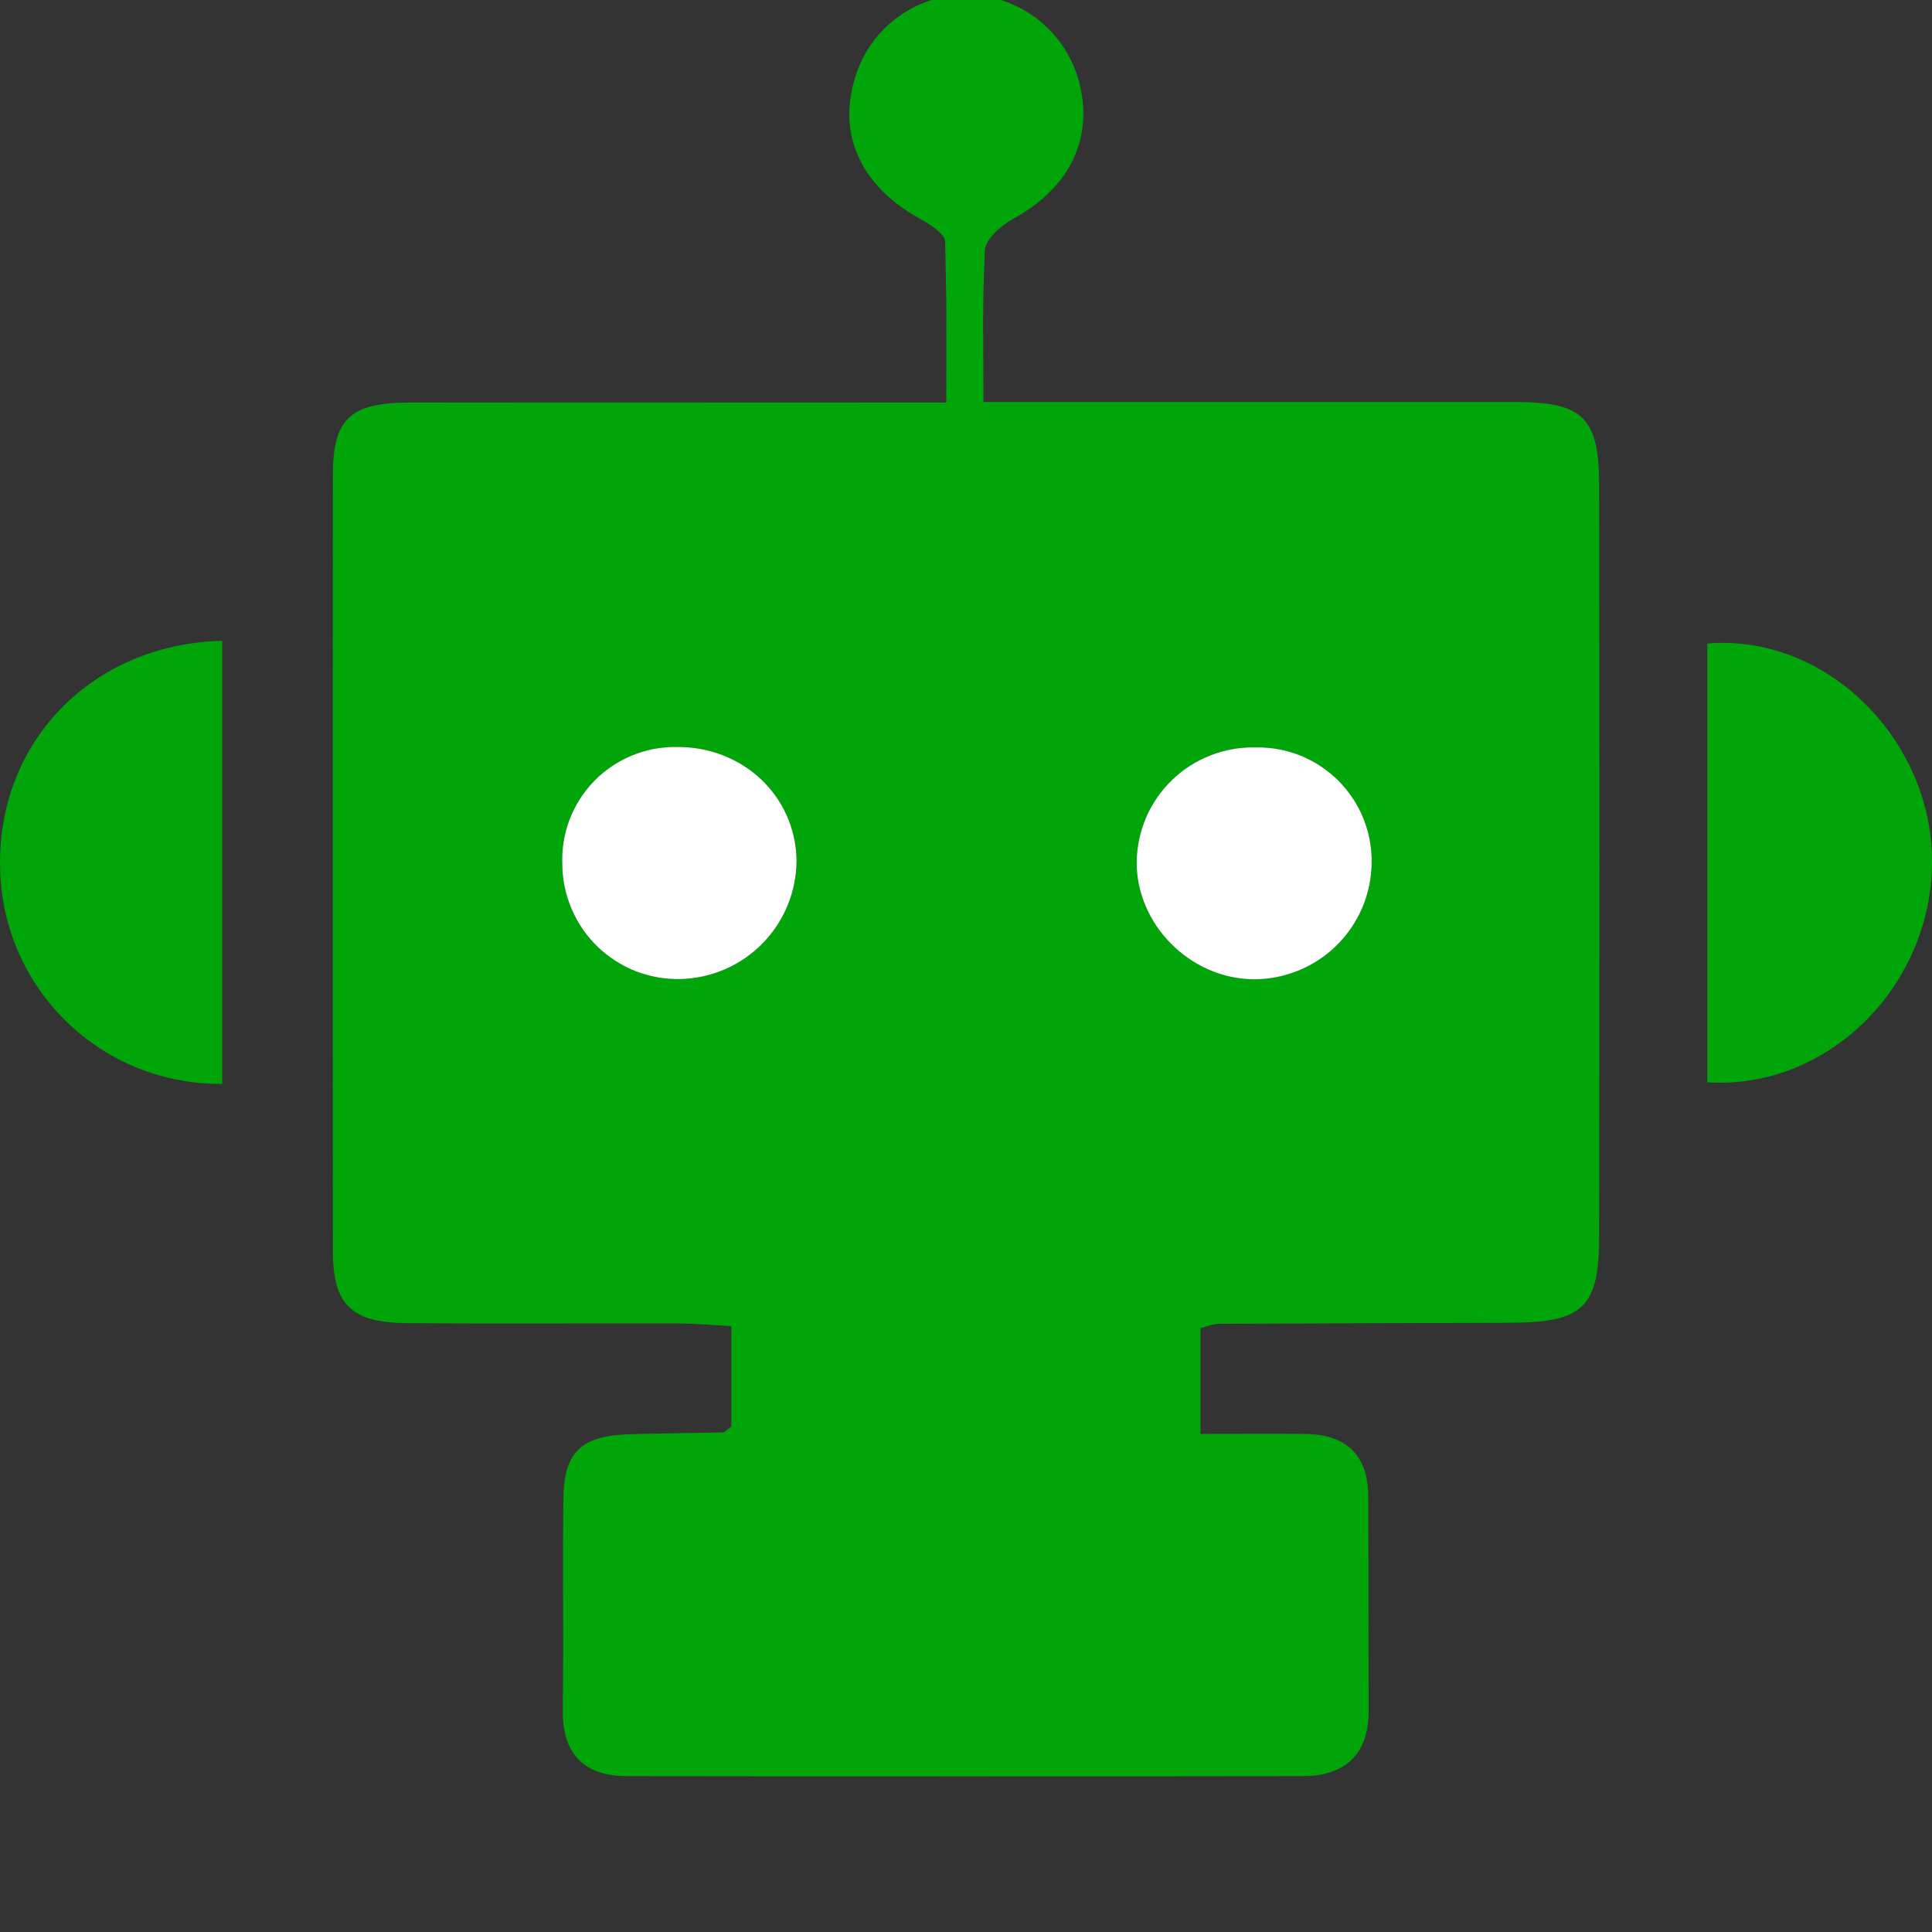 <svg width="24" height="24" viewBox="0 0 24 24" fill="none" xmlns="http://www.w3.org/2000/svg">
<rect x="0" y="0" width="24" height="24" fill="#333333" stroke="none"/>
<g id="Frame" clip-path="url(#clip0_2744_3433)">
<path id="Vector" d="M2.759 13.464C2.036 13.472 1.34 13.193 0.823 12.688C0.306 12.184 0.011 11.495 0.001 10.772C-0.029 9.212 1.142 8.002 2.76 7.96V13.466L2.759 13.464ZM21.209 13.445V7.994C22.668 7.872 23.985 9.159 24 10.678C24.013 12.233 22.718 13.54 21.209 13.445ZM15.595 9.285C15.405 9.28 15.215 9.313 15.038 9.382C14.861 9.451 14.699 9.555 14.562 9.687C14.425 9.819 14.315 9.976 14.239 10.151C14.164 10.325 14.123 10.513 14.12 10.704C14.114 11.483 14.783 12.158 15.573 12.164C15.958 12.166 16.328 12.015 16.602 11.745C16.877 11.476 17.034 11.109 17.039 10.724C17.043 10.533 17.008 10.344 16.937 10.167C16.866 9.991 16.759 9.83 16.624 9.696C16.489 9.561 16.328 9.456 16.151 9.385C15.975 9.314 15.785 9.28 15.595 9.285ZM6.985 10.743C6.987 10.933 7.027 11.121 7.103 11.296C7.178 11.471 7.287 11.629 7.424 11.761C7.562 11.893 7.724 11.996 7.901 12.065C8.079 12.134 8.268 12.167 8.458 12.162C8.844 12.151 9.209 11.99 9.478 11.714C9.746 11.438 9.896 11.067 9.895 10.682C9.88 9.886 9.227 9.27 8.4 9.279C8.21 9.277 8.021 9.314 7.845 9.387C7.669 9.46 7.51 9.569 7.377 9.706C7.245 9.843 7.142 10.006 7.074 10.184C7.007 10.362 6.977 10.552 6.985 10.743ZM9.085 17.722V16.474C8.853 16.46 8.64 16.443 8.429 16.44C7.303 16.437 6.177 16.445 5.051 16.437C4.367 16.43 4.135 16.207 4.135 15.542C4.133 12.329 4.133 9.117 4.135 5.9C4.135 5.201 4.353 5.001 5.093 5.001C7.283 4.998 9.472 5.001 11.755 5.001C11.755 4.062 11.764 3.904 11.74 2.996C11.736 2.899 11.541 2.781 11.417 2.71C10.721 2.327 10.417 1.71 10.605 1.026C10.684 0.712 10.866 0.434 11.122 0.236C11.378 0.038 11.692 -0.069 12.016 -0.067C12.681 -0.058 13.255 0.401 13.412 1.046C13.582 1.744 13.271 2.347 12.577 2.723C12.431 2.804 12.236 2.98 12.234 3.113C12.2 3.965 12.217 4.07 12.217 4.994H18.832C19.658 4.994 19.862 5.186 19.865 6.017C19.87 9.131 19.87 12.245 19.865 15.359C19.865 16.248 19.663 16.43 18.748 16.432C17.543 16.436 16.337 16.439 15.132 16.445C15.073 16.445 15.017 16.471 14.913 16.499V17.813C15.346 17.813 15.779 17.81 16.21 17.813C16.721 17.817 16.995 18.073 16.997 18.588C17.002 19.724 16.997 20.114 17.002 21.253C17.002 21.799 16.704 22.064 16.179 22.064C13.385 22.068 10.593 22.068 7.796 22.064C7.264 22.064 6.985 21.799 6.991 21.244C7.003 20.126 6.988 19.756 6.998 18.641C7.003 18.03 7.215 17.832 7.844 17.816C8.223 17.806 8.607 17.802 8.99 17.794C8.997 17.795 9.013 17.775 9.085 17.721V17.722Z" fill="#00A609"/>
<path id="Vector_2" d="M15.595 9.285C15.405 9.28 15.215 9.314 15.038 9.383C14.861 9.452 14.699 9.555 14.562 9.687C14.425 9.819 14.315 9.977 14.239 10.151C14.164 10.326 14.123 10.514 14.12 10.704C14.114 11.483 14.783 12.158 15.573 12.165C15.958 12.166 16.328 12.015 16.602 11.746C16.877 11.476 17.034 11.109 17.039 10.724C17.043 10.534 17.008 10.344 16.937 10.168C16.866 9.991 16.759 9.831 16.624 9.696C16.489 9.562 16.328 9.456 16.152 9.385C15.975 9.315 15.785 9.28 15.595 9.285ZM6.985 10.743C6.987 10.933 7.027 11.121 7.103 11.296C7.178 11.471 7.287 11.629 7.424 11.761C7.562 11.893 7.724 11.997 7.901 12.066C8.079 12.134 8.268 12.167 8.458 12.162C8.844 12.151 9.209 11.991 9.478 11.714C9.746 11.438 9.896 11.067 9.895 10.682C9.88 9.887 9.227 9.27 8.4 9.279C8.21 9.277 8.021 9.314 7.845 9.387C7.669 9.461 7.51 9.569 7.377 9.706C7.245 9.843 7.142 10.006 7.074 10.184C7.007 10.362 6.977 10.553 6.985 10.743Z" fill="white"/>
</g>
<defs>
<clipPath id="clip0_2744_3433">
<rect width="24" height="24" fill="white"/>
</clipPath>
</defs>
</svg>

